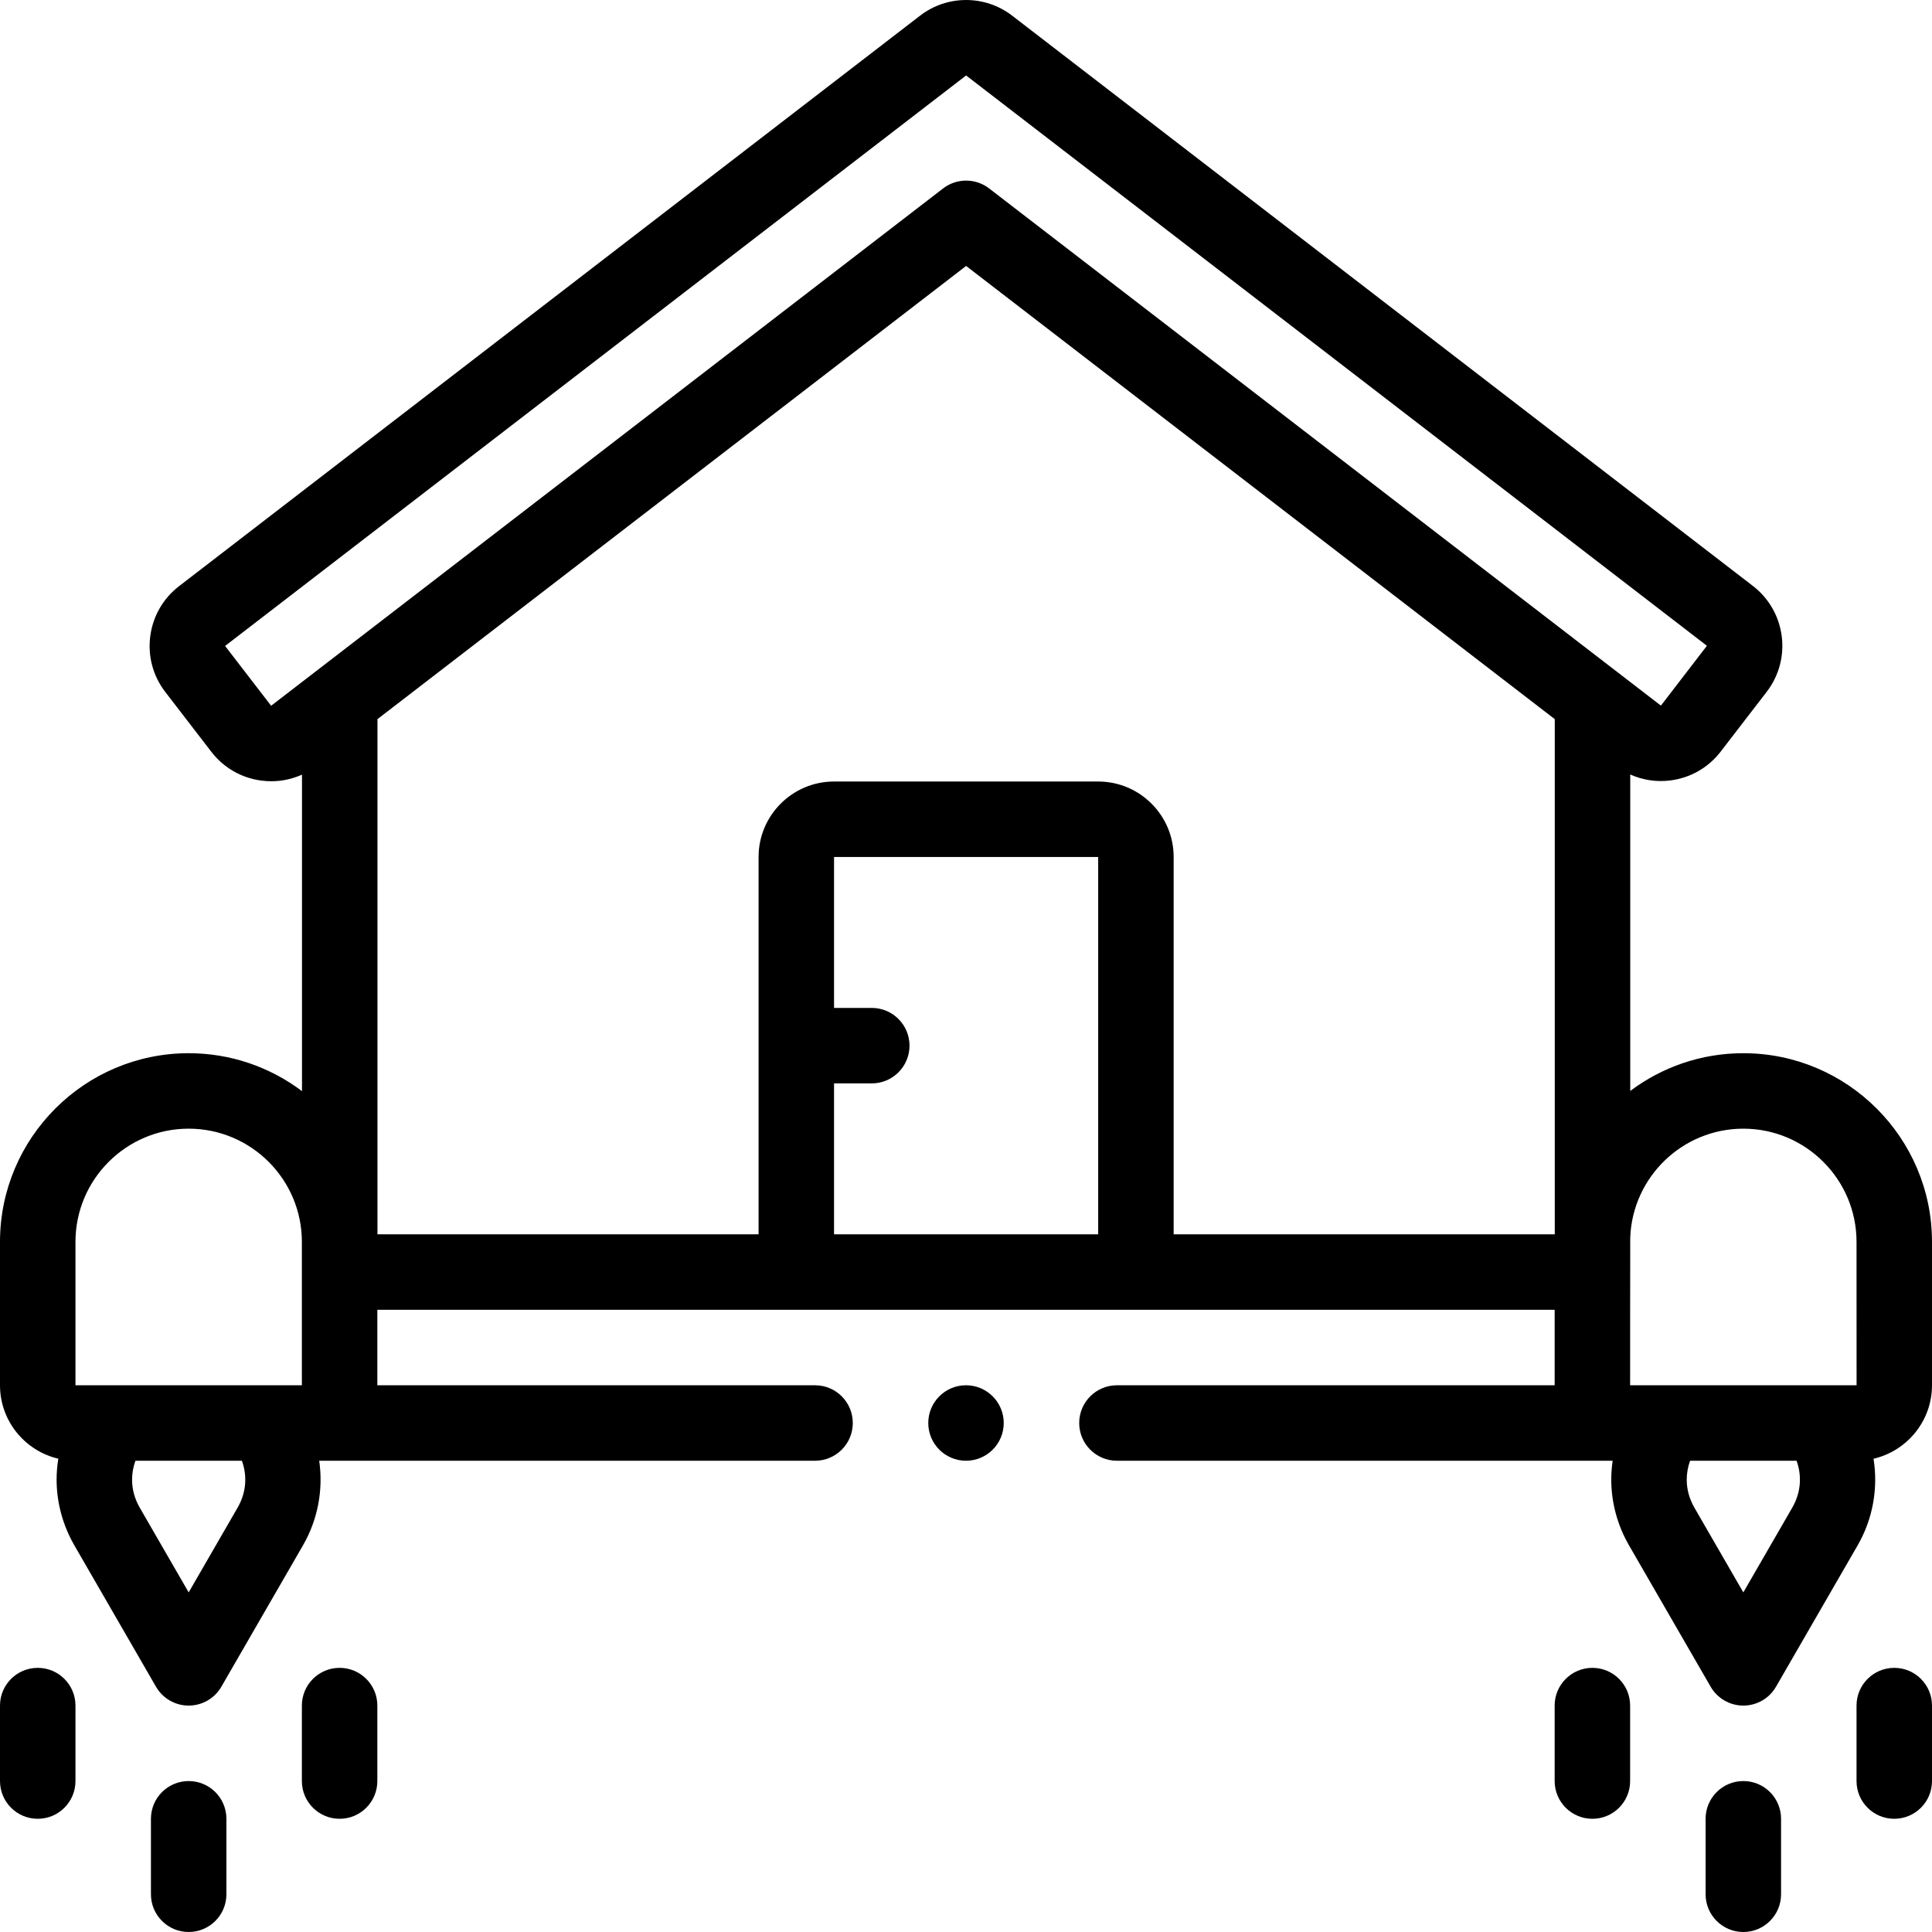 <svg id="Capa_1" enable-background="new 0 0 512 512" height="512" viewBox="0 0 512 512" width="512" xmlns="http://www.w3.org/2000/svg"><g><path d="m462 279.109c-11.234 0-21.613 3.726-29.97 10.004v-83.866c3.324 1.485 6.993 2.053 10.695 1.571 5.297-.688 10.01-3.399 13.269-7.632l12.201-15.848c6.727-8.737 5.091-21.319-3.647-28.049l-196.317-151.139c-7.184-5.531-17.219-5.531-24.401 0l-196.378 151.187c-4.233 3.259-6.943 7.972-7.632 13.27s.727 10.546 3.985 14.779l12.201 15.848c3.259 4.232 7.972 6.943 13.269 7.632.876.114 1.75.171 2.62.17 2.823 0 5.583-.603 8.135-1.752v83.877c-8.368-6.306-18.769-10.051-30.03-10.051-27.57 0-50 22.43-50 50v38c0 9.462 6.612 17.392 15.454 19.459-.3 1.832-.454 3.685-.454 5.54 0 6.065 1.632 12.099 4.72 17.45l21.62 37.44c1.786 3.094 5.087 4.999 8.66 4.999 3.572 0 6.873-1.905 8.66-4.999l21.622-37.444c4.002-6.937 5.406-14.845 4.314-22.445h131.404c5.523 0 10-4.478 10-10s-4.477-10-10-10h-116v-20.001h312v20.001h-116c-5.523 0-10 4.478-10 10s4.477 10 10 10h131.376c-.244 1.655-.376 3.326-.376 4.999 0 6.065 1.632 12.099 4.72 17.45l21.62 37.44c1.786 3.094 5.087 4.999 8.66 4.999s6.874-1.905 8.66-4.999l21.622-37.444c4.095-7.099 5.462-15.214 4.224-22.976 8.861-2.052 15.493-9.992 15.493-19.469v-38c.001-27.571-22.429-50.001-49.999-50.001zm-390.147-92.077-12.201-15.848 196.379-151.186 196.316 151.14-12.19 15.855s-.003-.002-.01-.008c0 0 0 0-.001 0l-178.015-137.05c-3.597-2.768-8.605-2.768-12.201 0zm-8.893 212.525-12.96 22.444-12.959-22.442c-1.355-2.346-2.041-4.853-2.041-7.45 0-1.693.312-3.387.889-4.999h28.22c1.286 3.581 1.403 8.024-1.149 12.447zm-42.96-32.448v-38c0-16.542 13.458-30 30-30s30 13.458 30 30v38zm80.03-176.529 156-120.101 156 120.101v136.529h-101v-99.999c0-11.028-8.972-20-20-20h-70c-11.028 0-20 8.972-20 20v99.999h-101zm121 96.529h10c5.523 0 10-4.478 10-10s-4.477-10-10-10h-10v-40h70v99.999h-70zm211 40.827c.619-16 13.822-28.826 29.97-28.826 16.542 0 30 13.458 30 30l.013 37.999s-.004.001-.013.001h-60c0-.001.005-38.612.03-39.174zm42.93 71.621-12.96 22.444-12.959-22.442c-1.355-2.346-2.041-4.853-2.041-7.45 0-1.693.312-3.387.889-4.999h28.22c1.286 3.581 1.403 8.024-1.149 12.447z"/><path d="m502 441.998c-5.523 0-10 4.478-10 10v20c0 5.522 4.477 10 10 10s10-4.478 10-10v-20c0-5.522-4.477-10-10-10z"/><path d="m462 471.998c-5.523 0-10 4.478-10 10v20c0 5.522 4.477 10 10 10s10-4.478 10-10v-20c0-5.522-4.477-10-10-10z"/><path d="m50 471.998c-5.523 0-10 4.478-10 10v20c0 5.522 4.477 10 10 10s10-4.478 10-10v-20c0-5.522-4.477-10-10-10z"/><path d="m422 441.998c-5.523 0-10 4.478-10 10v20c0 5.522 4.477 10 10 10s10-4.478 10-10v-20c0-5.522-4.477-10-10-10z"/><path d="m90 441.998c-5.523 0-10 4.478-10 10v20c0 5.522 4.477 10 10 10s10-4.478 10-10v-20c0-5.522-4.477-10-10-10z"/><path d="m10 441.998c-5.523 0-10 4.478-10 10v20c0 5.522 4.477 10 10 10s10-4.478 10-10v-20c0-5.522-4.477-10-10-10z"/><circle cx="256" cy="377.11" r="10"/></g></svg>